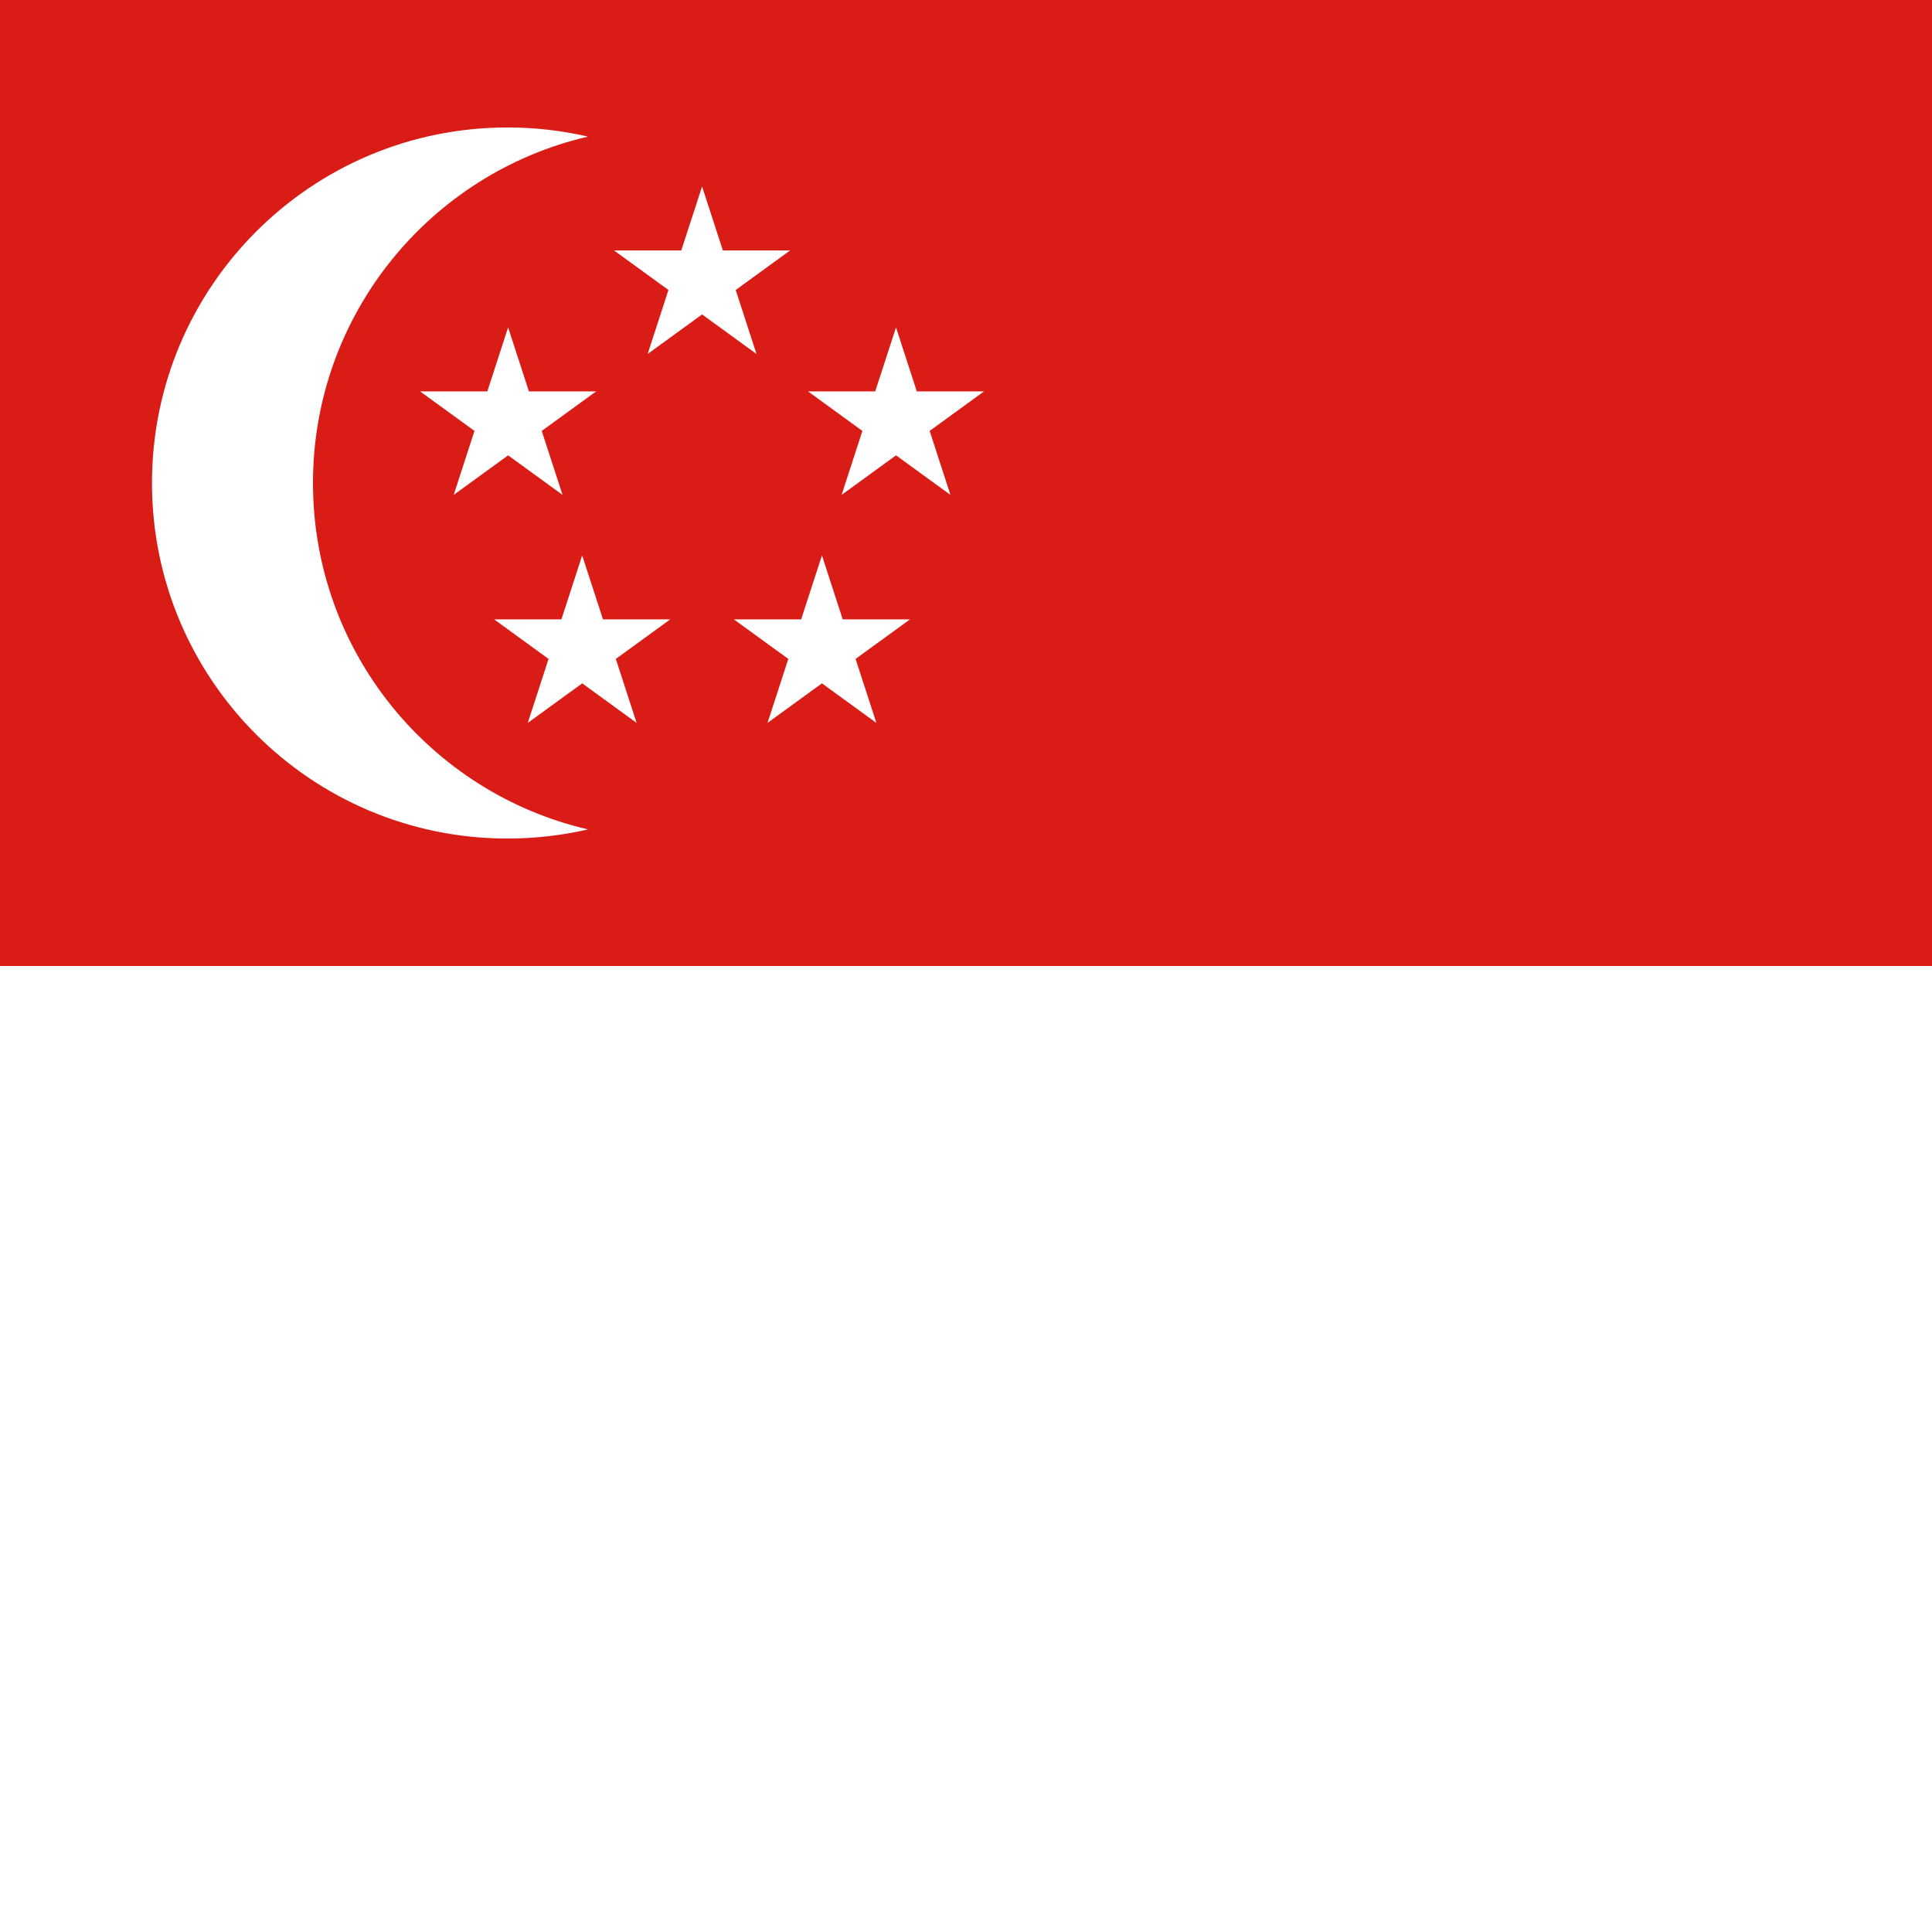 <svg width="120" height="120" viewBox="0 0 120 120" fill="none" xmlns="http://www.w3.org/2000/svg">
<rect x="0" y="0" width="120" height="120" fill="#333333" stroke="none"/>
<g clip-path="url(#clip0_909_225648)">
<path d="M0 0H120V120H0V0Z" fill="white"/>
<path d="M0 0H120V60H0V0Z" fill="#D91C16"/>
<path d="M31.523 52.083C33.243 52.083 34.917 51.887 36.523 51.515C26.735 49.249 19.44 40.477 19.44 30C19.44 19.523 26.735 10.751 36.523 8.485C34.917 8.113 33.243 7.917 31.523 7.917C19.327 7.917 9.44 17.804 9.44 30C9.44 42.196 19.327 52.083 31.523 52.083Z" fill="white"/>
<path d="M42.316 15.556L43.607 11.583L44.898 15.556H49.075L45.696 18.012L46.986 21.985L43.607 19.53L40.227 21.985L41.518 18.012L38.138 15.556H42.316Z" fill="white"/>
<path d="M50.185 24.309L53.565 26.765L52.274 30.738L55.653 28.282L59.033 30.738L57.742 26.765L61.122 24.309H56.944L55.653 20.336L54.362 24.309H50.185Z" fill="white"/>
<path d="M36.161 42.444L32.782 44.9L34.072 40.926L30.693 38.471H34.87L36.161 34.498L37.452 38.471H41.63L38.25 40.926L39.541 44.9L36.161 42.444Z" fill="white"/>
<path d="M54.432 44.9L53.141 40.926L56.52 38.471H52.343L51.052 34.498L49.761 38.471H45.583L48.963 40.926L47.672 44.9L51.052 42.444L54.432 44.9Z" fill="white"/>
<path d="M29.471 26.765L26.091 24.309L30.269 24.309L31.56 20.336L32.851 24.309L37.029 24.309L33.649 26.765L34.94 30.738L31.56 28.282L28.18 30.738L29.471 26.765Z" fill="white"/>
</g>
<defs>
<clipPath id="clip0_909_225648">
<rect width="120" height="120" fill="white"/>
</clipPath>
</defs>
</svg>
